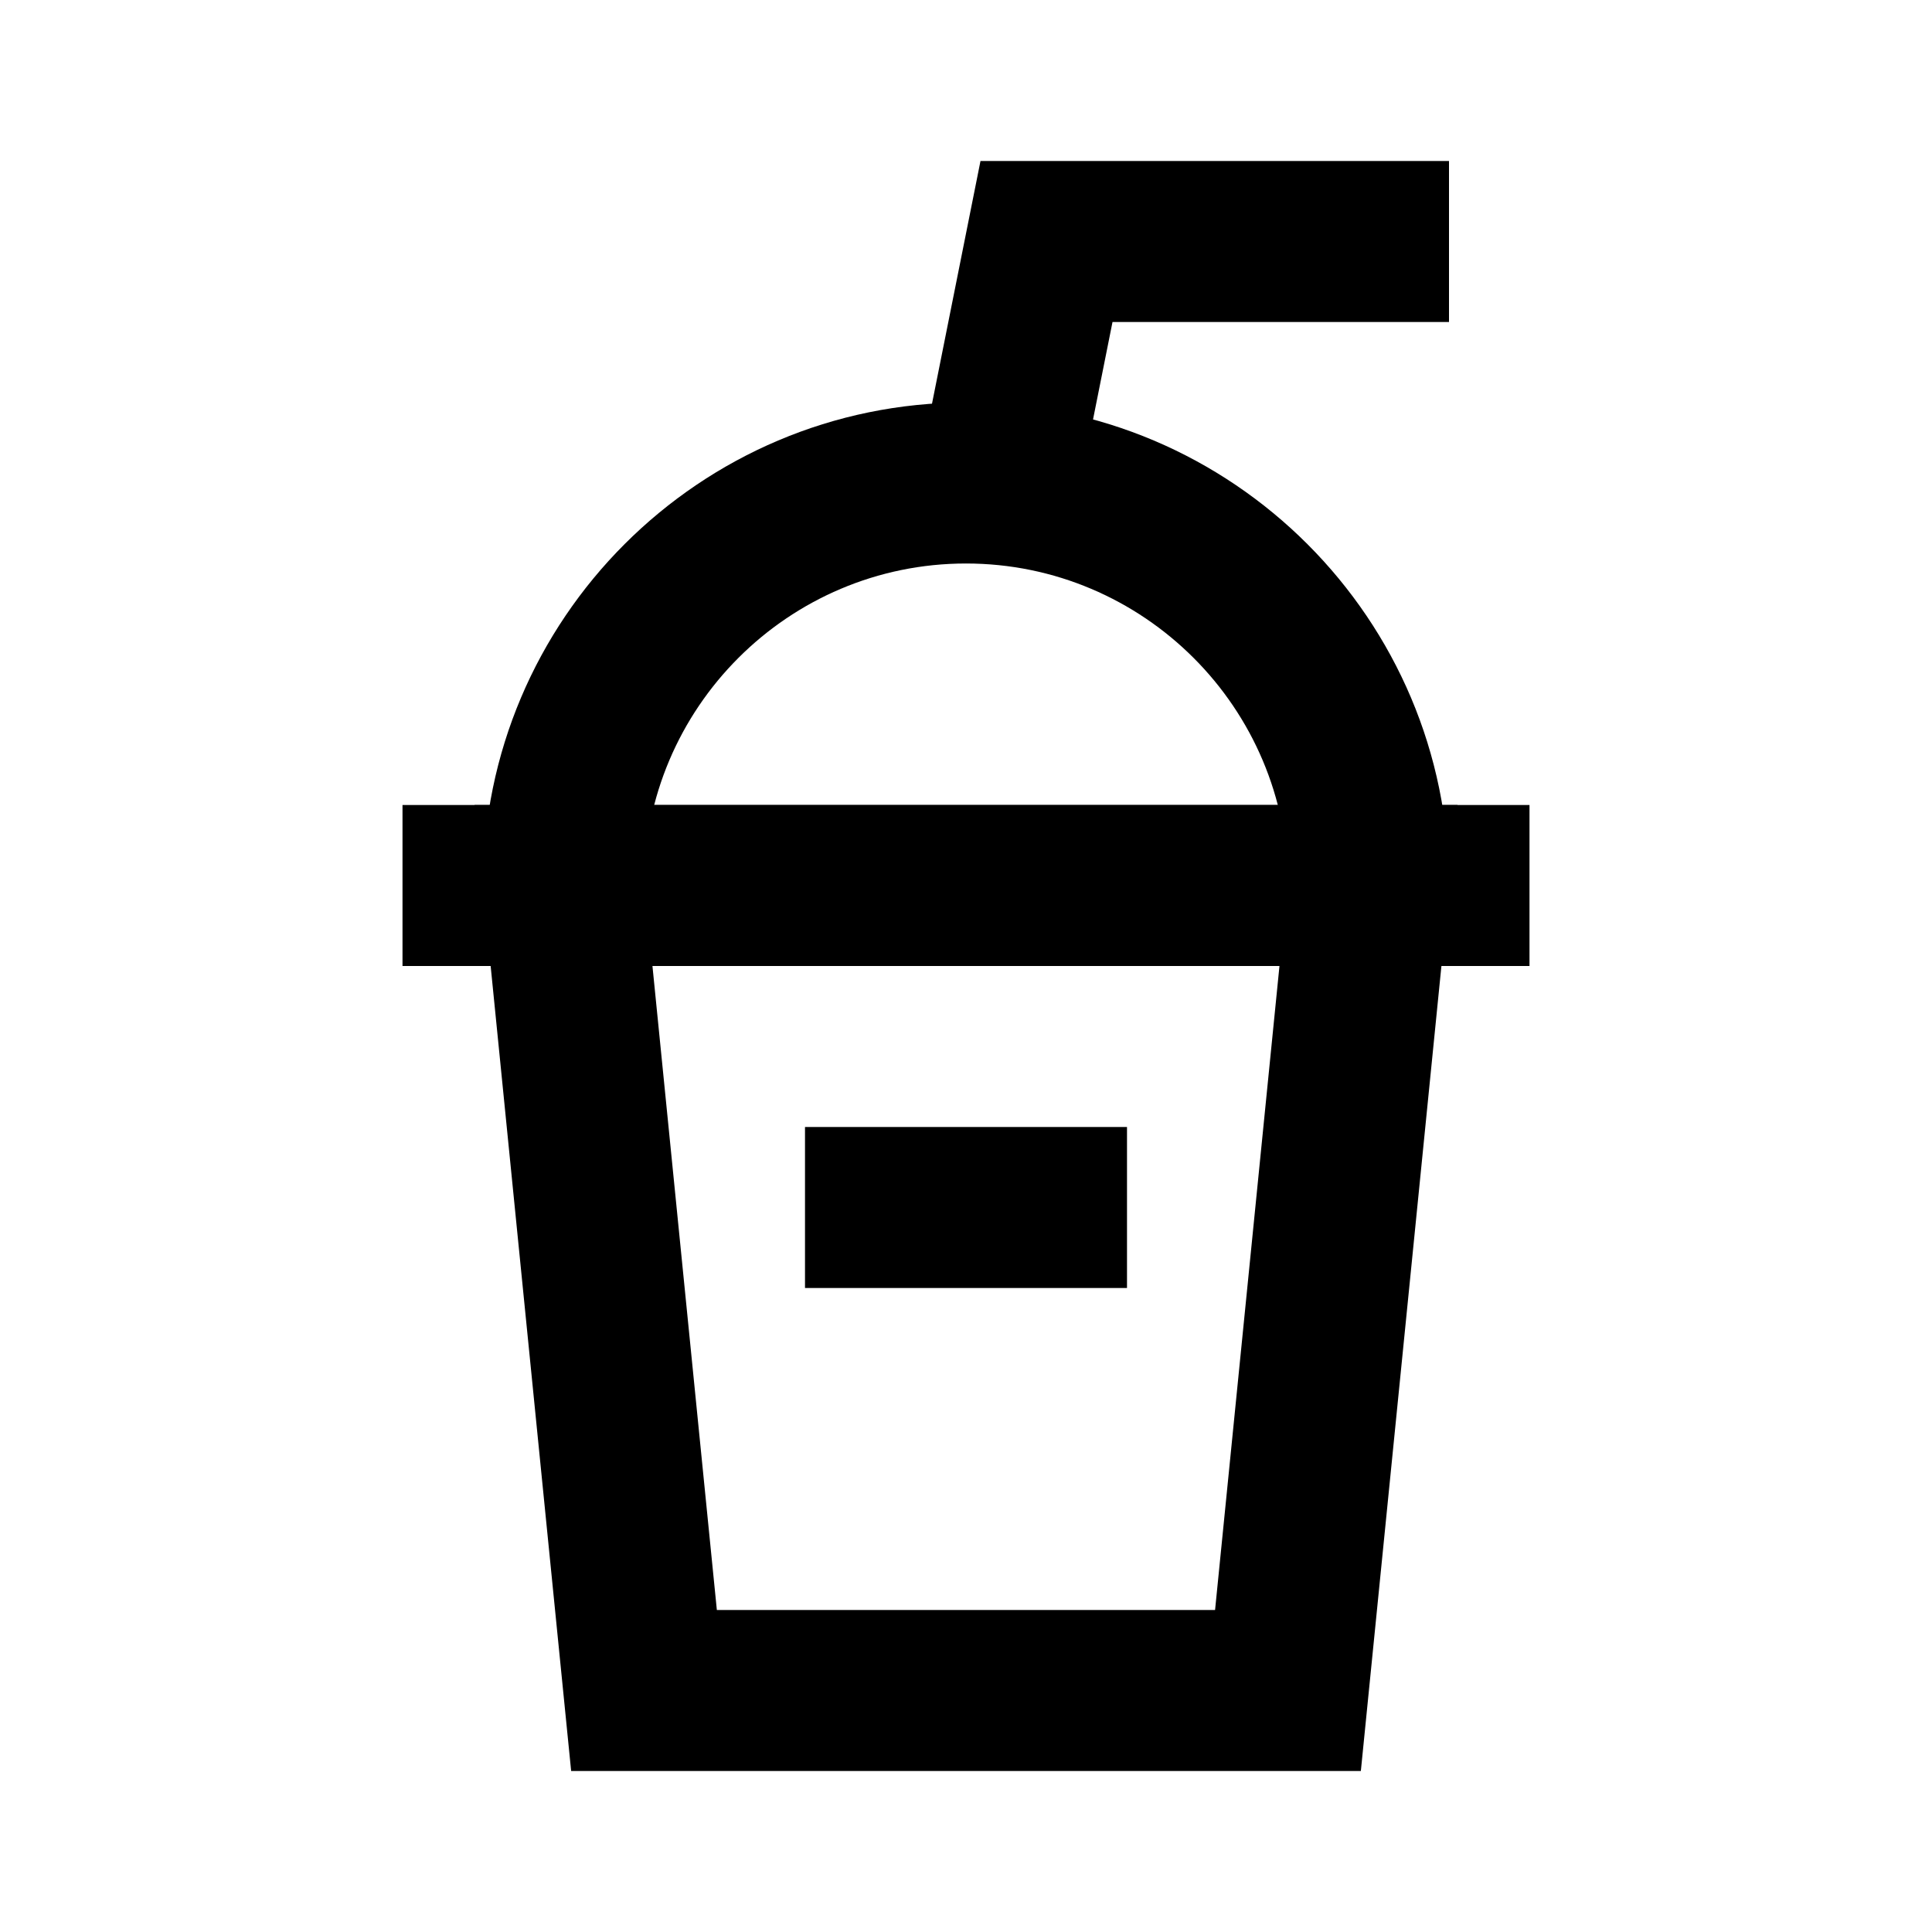 <?xml version="1.0" encoding="utf-8"?>
<!-- Generator: Adobe Illustrator 24.1.2, SVG Export Plug-In . SVG Version: 6.00 Build 0)  -->
<svg version="1.1" id="Food_Delivery_Part_2" xmlns="http://www.w3.org/2000/svg" xmlns:xlink="http://www.w3.org/1999/xlink"
	 x="0px" y="0px" viewBox="0 0 24 24" style="enable-background:new 0 0 24 24;" xml:space="preserve">
<g>
	<path d="M16.905,22H7.095l-1.2-12h12.211L16.905,22z M8.905,20h6.189l0.8-8H8.105L8.905,20z"/>
</g>
<g>
	<rect x="5" y="10" width="14" height="2"/>
</g>
<g>
	<path d="M18,11h-2c0-2.206-1.794-4-4-4s-4,1.794-4,4H6c0-3.309,2.691-6,6-6S18,7.691,18,11z"/>
</g>
<g>
	<polygon points="13.381,6.196 11.42,5.804 12.18,2 18,2 18,4 13.82,4 	"/>
</g>
<g>
	<rect x="10" y="14" width="4" height="2"/>
</g>
</svg>
